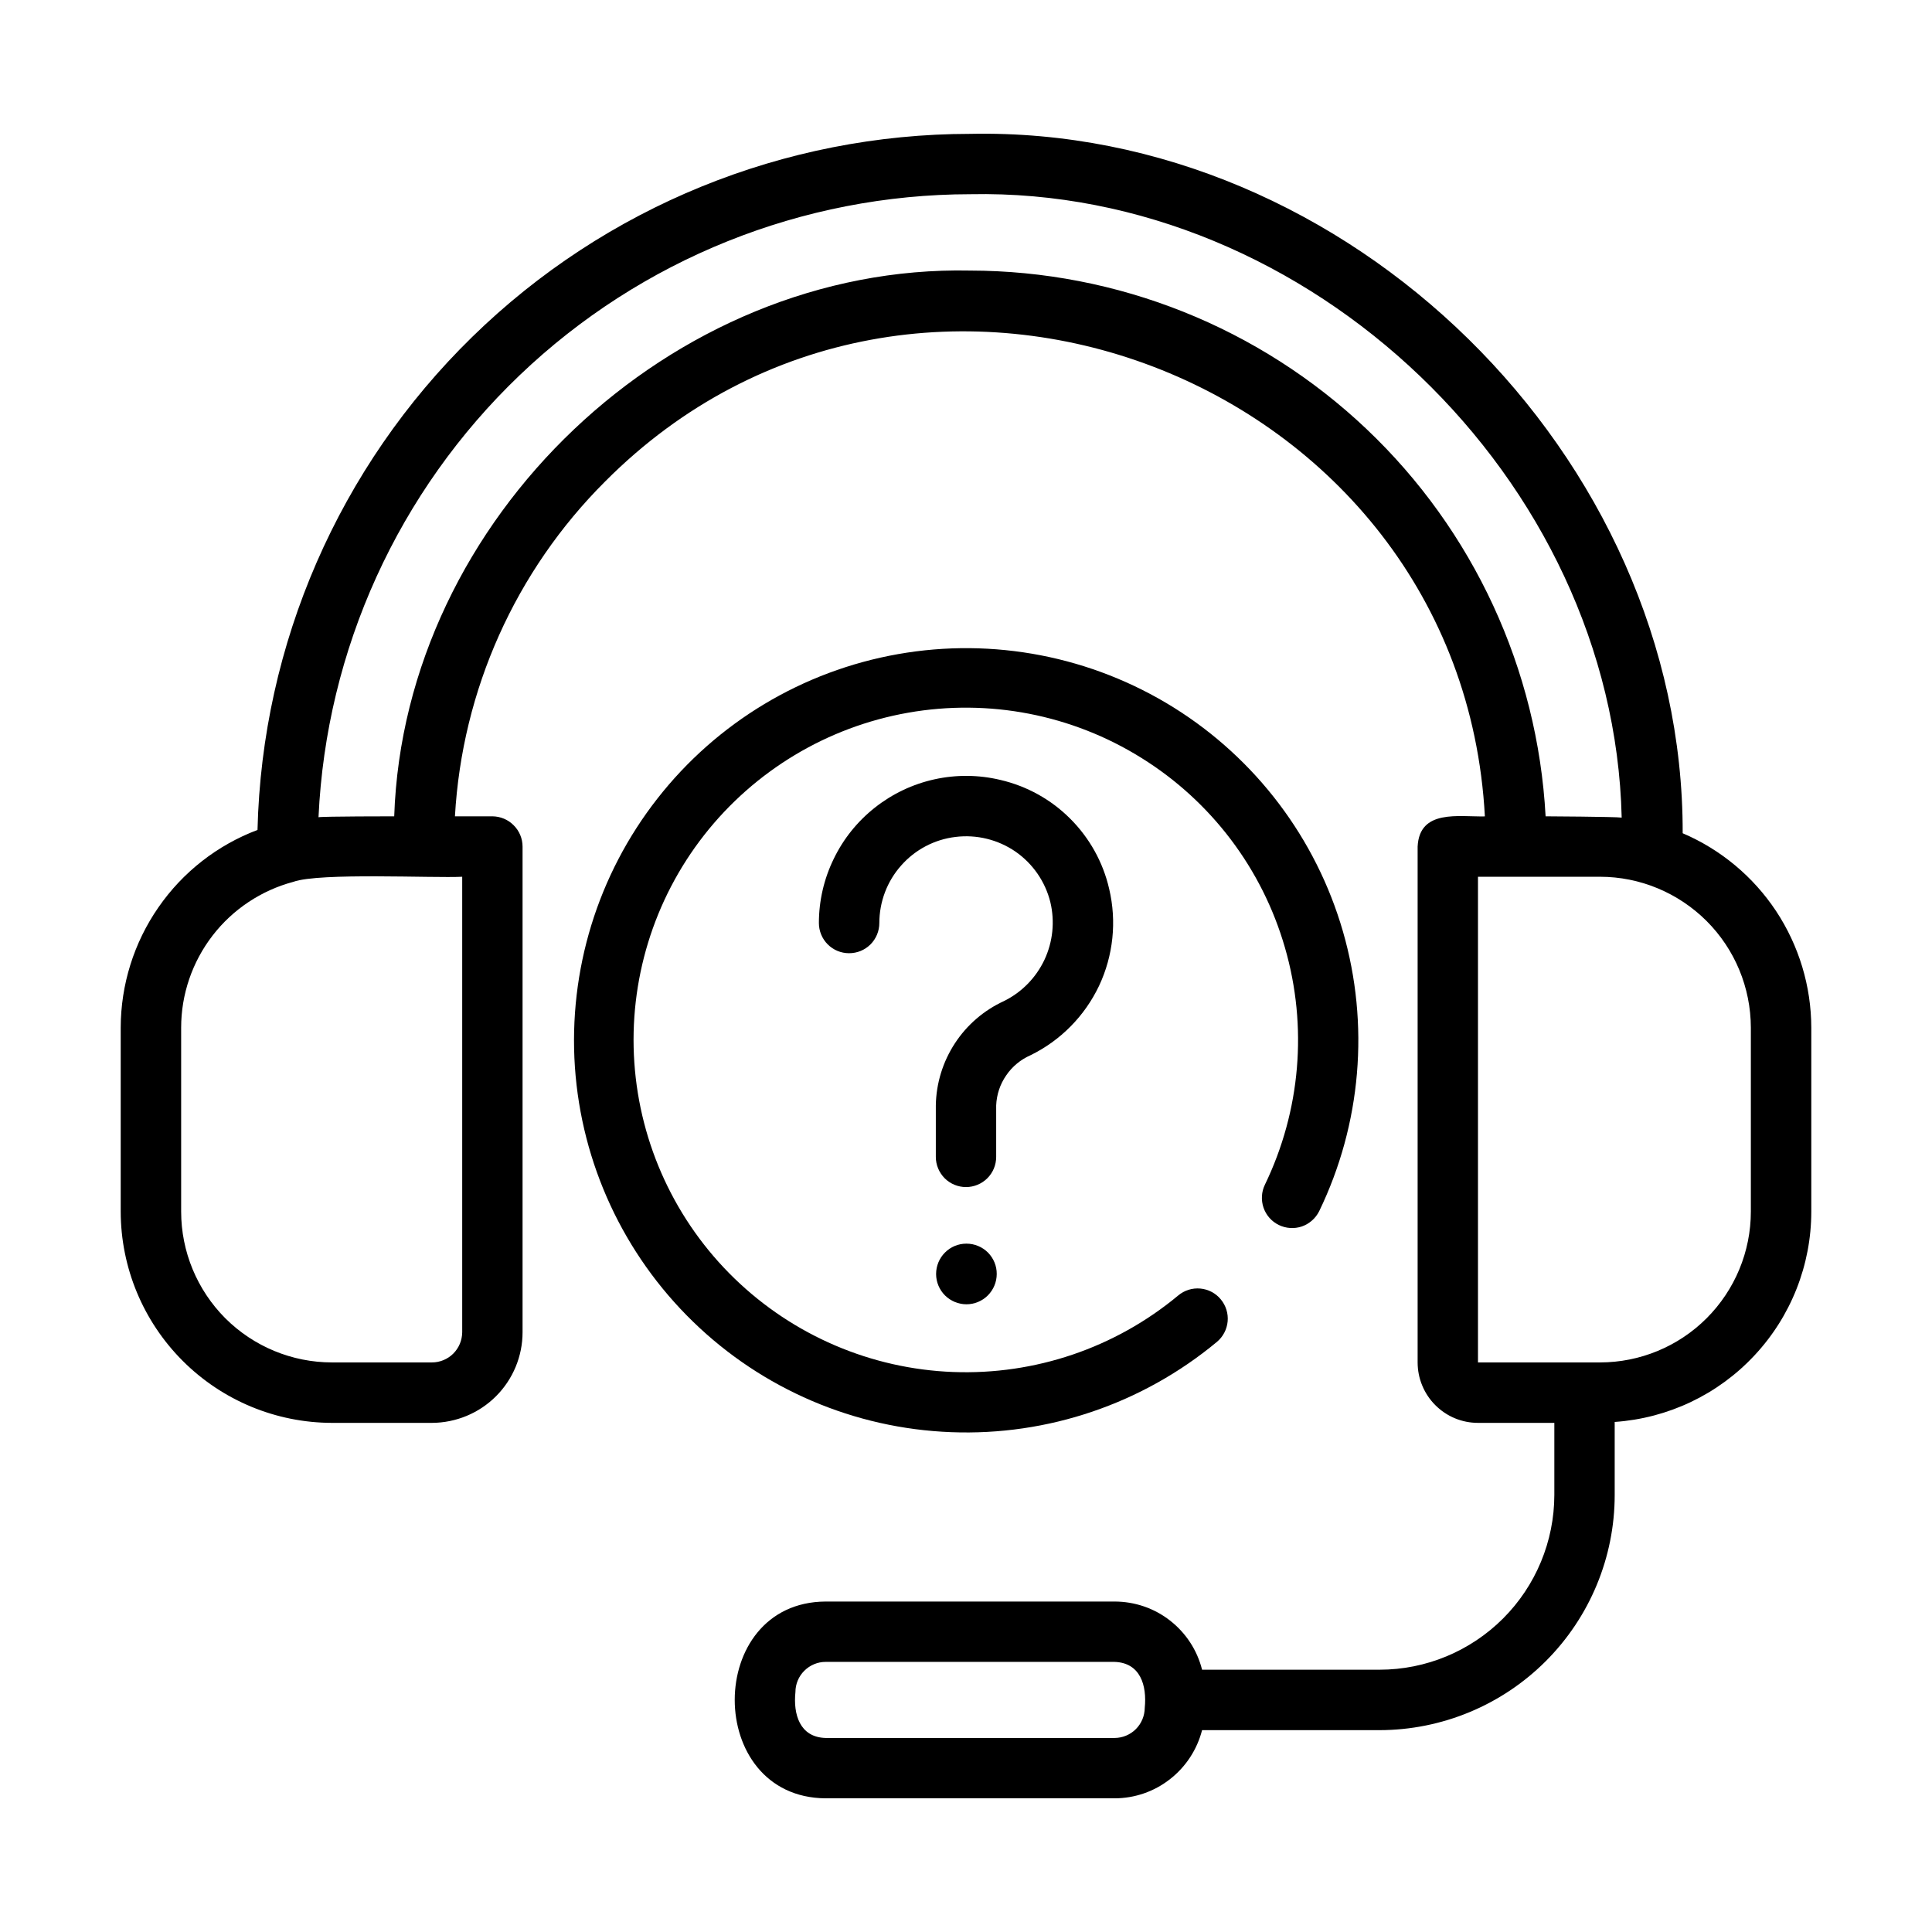 <svg width="21" height="21" viewBox="0 0 21 21" fill="none" xmlns="http://www.w3.org/2000/svg">
<path d="M18.29 9.057C18.299 4.956 14.654 1.369 10.546 1.455C8.523 1.456 6.58 2.248 5.133 3.662C3.686 5.075 2.848 6.999 2.799 9.021C2.362 9.186 1.986 9.48 1.721 9.864C1.455 10.248 1.313 10.704 1.312 11.17V13.169C1.313 13.778 1.555 14.361 1.986 14.792C2.417 15.223 3 15.465 3.609 15.466H4.695C4.956 15.465 5.207 15.361 5.391 15.177C5.576 14.992 5.68 14.742 5.68 14.481V9.202C5.68 9.115 5.645 9.031 5.583 8.97C5.522 8.908 5.439 8.874 5.352 8.873H4.945C5.023 7.501 5.603 6.206 6.576 5.235C9.965 1.826 15.883 4.096 16.14 8.874C15.856 8.88 15.429 8.793 15.409 9.202V14.809C15.409 14.895 15.426 14.981 15.459 15.06C15.492 15.14 15.54 15.212 15.601 15.273C15.662 15.334 15.734 15.383 15.814 15.416C15.893 15.449 15.979 15.466 16.065 15.466H16.895V16.25C16.894 16.753 16.694 17.236 16.338 17.592C15.982 17.948 15.499 18.149 14.995 18.149H13.066C13.013 17.937 12.89 17.749 12.718 17.615C12.546 17.48 12.333 17.408 12.114 17.408H8.974C7.658 17.415 7.656 19.538 8.974 19.547H12.114C12.333 19.547 12.545 19.474 12.717 19.339C12.889 19.205 13.012 19.017 13.066 18.806H14.995C15.673 18.805 16.323 18.535 16.802 18.056C17.281 17.577 17.551 16.927 17.551 16.25V15.456C18.131 15.416 18.674 15.158 19.07 14.733C19.467 14.309 19.688 13.749 19.688 13.169V11.17C19.687 10.72 19.554 10.28 19.306 9.904C19.057 9.528 18.704 9.234 18.29 9.057ZM12.443 18.563C12.442 18.65 12.408 18.733 12.346 18.795C12.285 18.856 12.201 18.891 12.114 18.891H8.974C8.692 18.883 8.621 18.633 8.646 18.392C8.646 18.305 8.681 18.222 8.742 18.161C8.804 18.099 8.887 18.064 8.974 18.064H12.114C12.397 18.073 12.467 18.322 12.443 18.563ZM5.024 9.53V14.481C5.023 14.568 4.989 14.651 4.927 14.713C4.866 14.774 4.782 14.809 4.695 14.809H3.609C3.174 14.809 2.757 14.636 2.449 14.329C2.142 14.021 1.969 13.604 1.969 13.169V11.17C1.969 10.809 2.089 10.457 2.31 10.17C2.53 9.884 2.84 9.678 3.189 9.585C3.473 9.483 4.71 9.546 5.024 9.53ZM10.543 2.941C7.299 2.873 4.393 5.637 4.285 8.873C4.285 8.873 3.511 8.873 3.462 8.883C3.546 7.06 4.329 5.34 5.648 4.079C6.967 2.818 8.721 2.113 10.546 2.111C14.234 2.035 17.541 5.207 17.627 8.887C17.551 8.877 16.8 8.873 16.8 8.873C16.713 7.272 16.016 5.765 14.852 4.662C13.688 3.559 12.146 2.943 10.543 2.941ZM19.031 13.169C19.031 13.604 18.858 14.021 18.55 14.329C18.243 14.636 17.826 14.809 17.391 14.809H16.065V9.53H17.391C17.826 9.53 18.242 9.704 18.55 10.011C18.858 10.319 19.03 10.735 19.031 11.17V13.169Z" fill="black"/>
<path d="M13.227 14.586C13.294 14.53 13.336 14.45 13.344 14.363C13.352 14.277 13.325 14.19 13.269 14.123C13.214 14.056 13.134 14.014 13.047 14.006C12.96 13.998 12.874 14.025 12.807 14.081C12.122 14.651 11.25 14.947 10.359 14.913C9.469 14.879 8.622 14.516 7.982 13.895C7.343 13.275 6.956 12.439 6.895 11.55C6.834 10.661 7.104 9.78 7.653 9.078C8.203 8.376 8.992 7.902 9.87 7.747C10.748 7.592 11.652 7.767 12.408 8.239C13.165 8.71 13.72 9.444 13.967 10.301C14.215 11.157 14.137 12.074 13.749 12.877C13.711 12.955 13.706 13.045 13.734 13.127C13.762 13.209 13.822 13.277 13.9 13.315C13.978 13.353 14.068 13.359 14.151 13.331C14.233 13.302 14.3 13.243 14.339 13.165C14.797 12.218 14.889 11.135 14.597 10.124C14.305 9.114 13.65 8.247 12.757 7.69C11.864 7.134 10.797 6.927 9.761 7.11C8.725 7.293 7.793 7.852 7.145 8.681C6.497 9.509 6.178 10.548 6.249 11.598C6.321 12.647 6.778 13.633 7.533 14.366C8.287 15.099 9.286 15.527 10.338 15.567C11.389 15.608 12.418 15.258 13.227 14.586Z" fill="black"/>
<path d="M11.201 11.47C11.528 11.31 11.79 11.044 11.946 10.716C12.101 10.387 12.14 10.015 12.056 9.661C11.99 9.373 11.843 9.109 11.634 8.9C11.425 8.69 11.161 8.544 10.872 8.477C10.637 8.421 10.393 8.419 10.157 8.471C9.921 8.523 9.7 8.628 9.51 8.778C9.32 8.928 9.167 9.118 9.062 9.336C8.956 9.553 8.901 9.792 8.901 10.033C8.901 10.12 8.936 10.204 8.997 10.265C9.059 10.327 9.142 10.361 9.229 10.361C9.317 10.361 9.4 10.327 9.462 10.265C9.523 10.204 9.558 10.12 9.558 10.033C9.558 9.803 9.642 9.58 9.795 9.408C9.947 9.235 10.158 9.124 10.387 9.097C10.616 9.069 10.847 9.126 11.037 9.256C11.226 9.387 11.362 9.583 11.417 9.807C11.467 10.017 11.444 10.237 11.353 10.432C11.261 10.627 11.107 10.785 10.913 10.881C10.695 10.981 10.51 11.14 10.379 11.341C10.248 11.542 10.176 11.775 10.172 12.015V12.575C10.172 12.662 10.207 12.745 10.268 12.807C10.329 12.868 10.413 12.903 10.5 12.903C10.587 12.903 10.671 12.868 10.732 12.807C10.794 12.745 10.828 12.662 10.828 12.575V12.015C10.833 11.898 10.87 11.785 10.937 11.689C11.002 11.593 11.094 11.517 11.201 11.47Z" fill="black"/>
<path d="M10.506 13.518H10.503C10.416 13.518 10.332 13.553 10.271 13.615C10.209 13.677 10.175 13.761 10.175 13.848C10.175 13.935 10.21 14.019 10.272 14.081C10.334 14.142 10.417 14.177 10.505 14.177C10.592 14.177 10.676 14.142 10.737 14.081C10.799 14.019 10.834 13.935 10.834 13.848C10.835 13.761 10.8 13.677 10.739 13.615C10.677 13.553 10.593 13.518 10.506 13.518Z" fill="black"/>
</svg>
